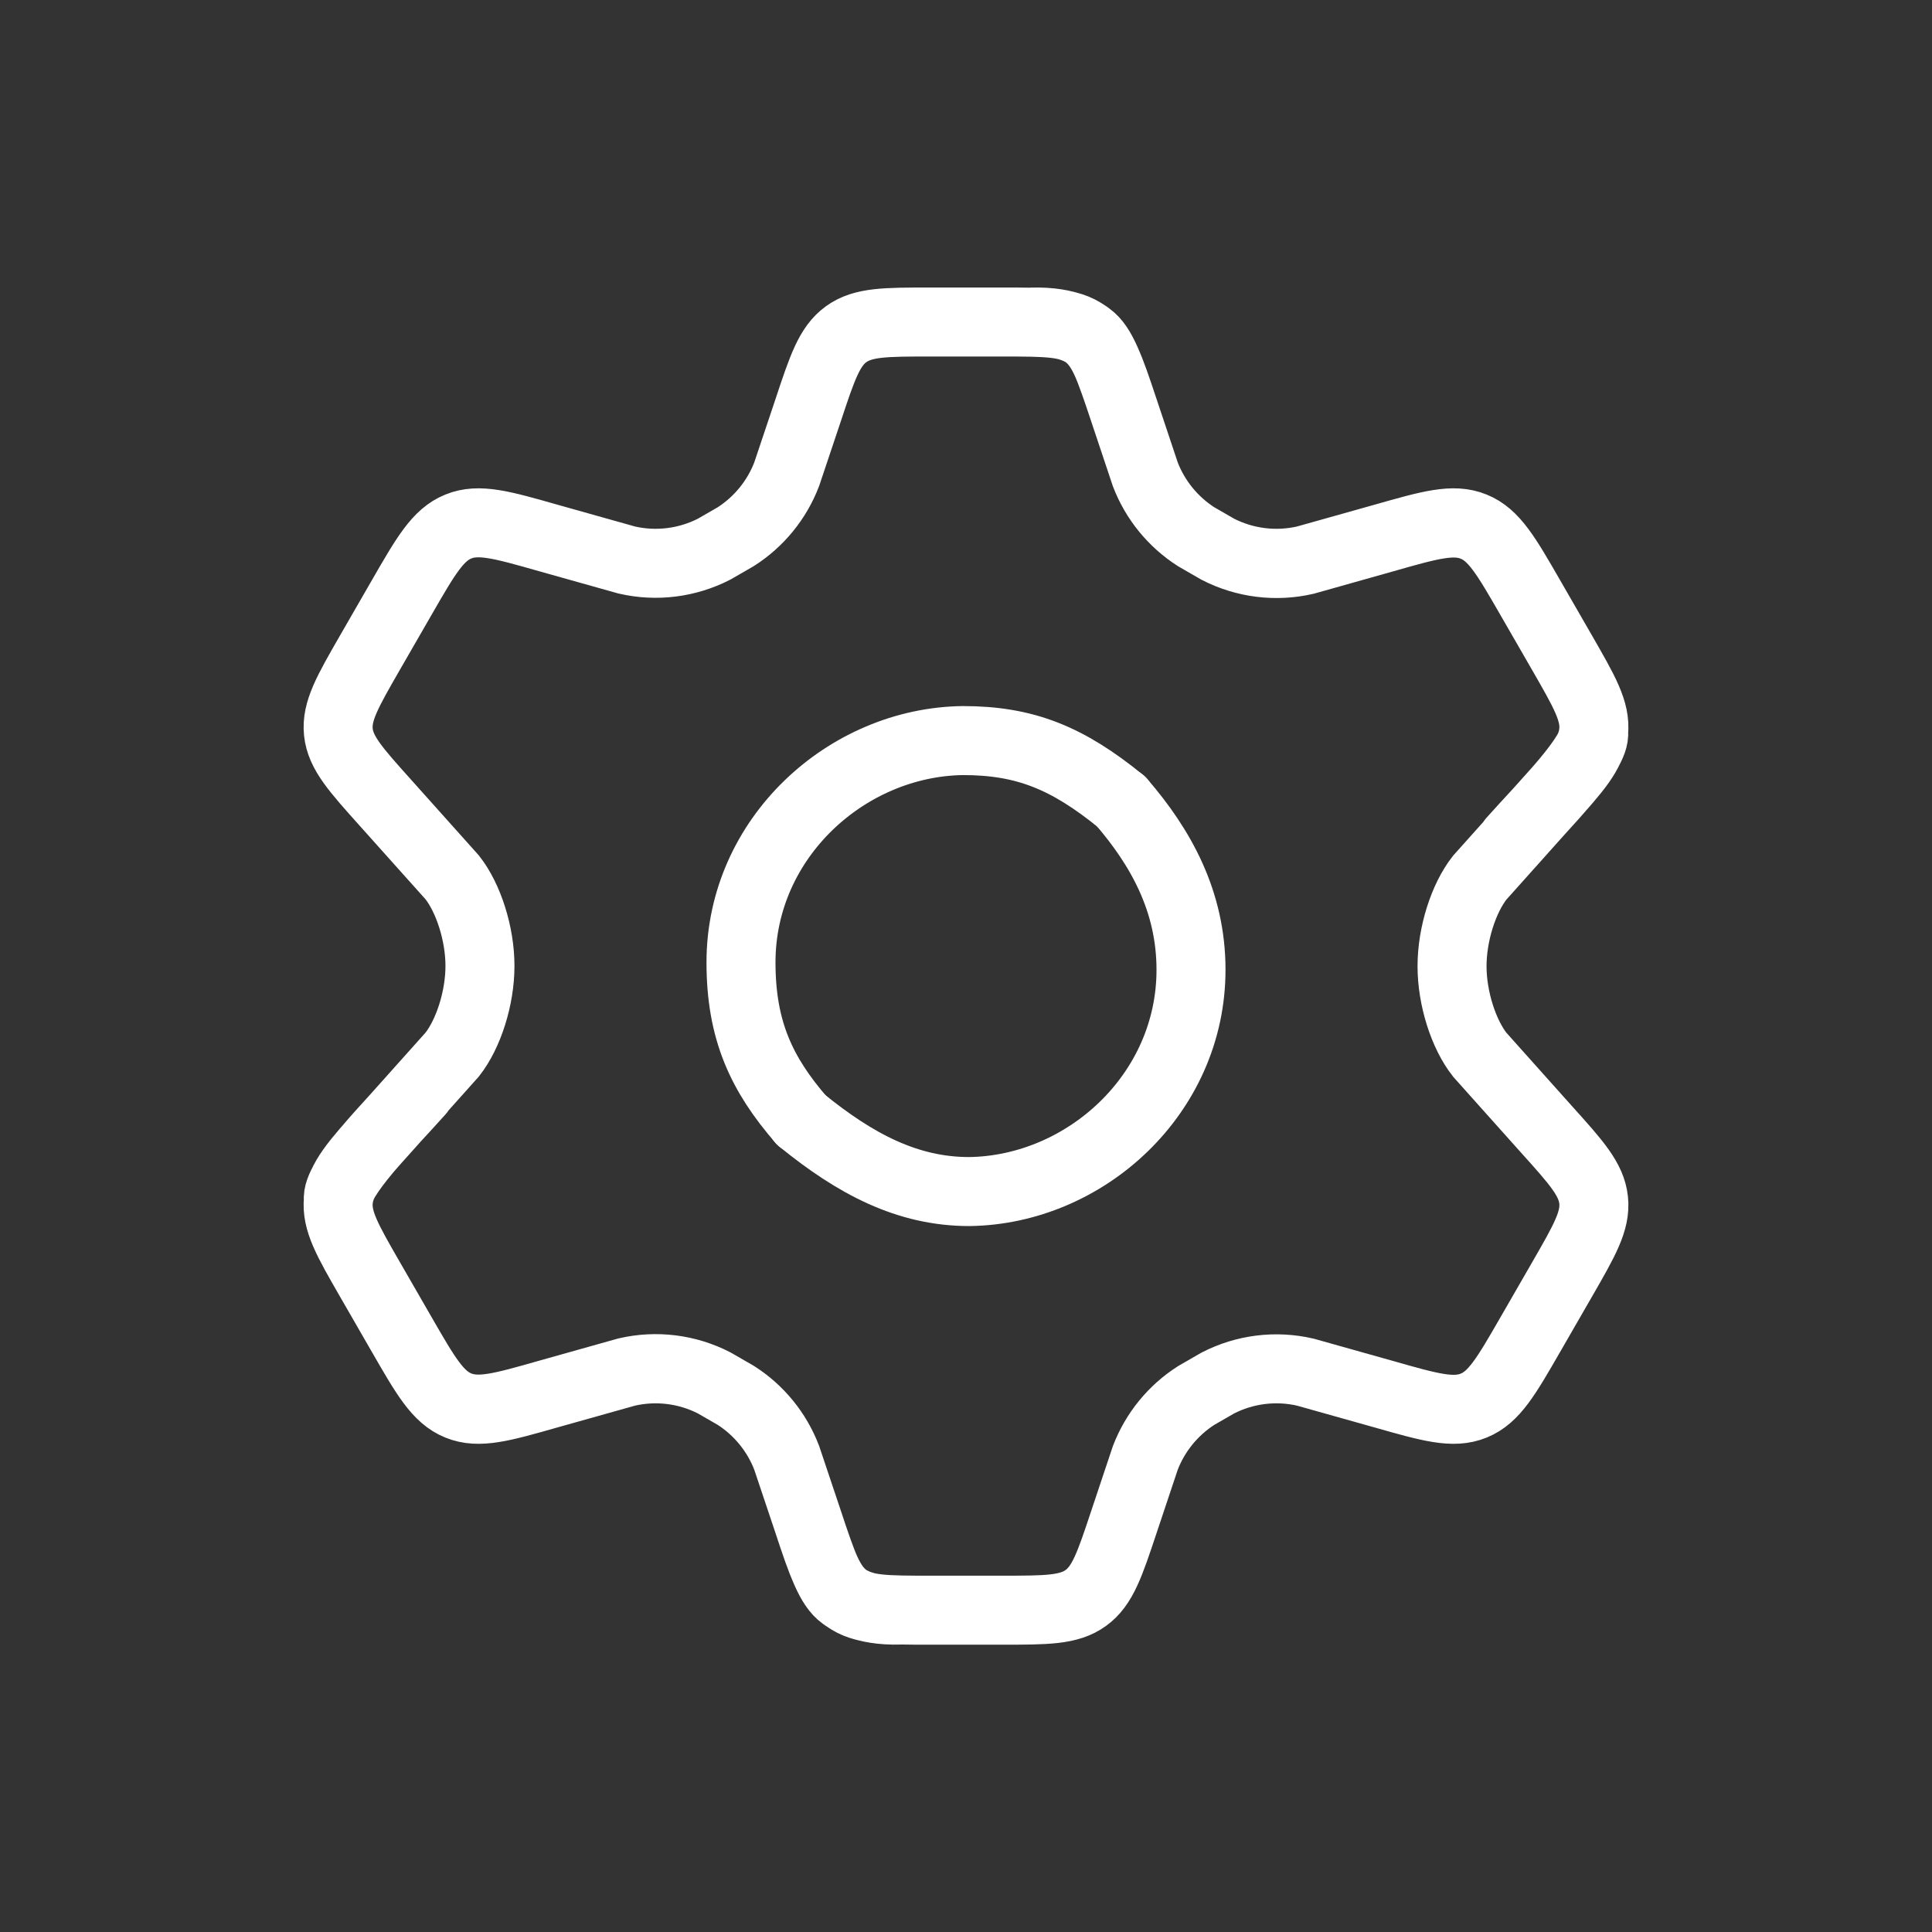 <svg width="28" height="28" viewBox="0 0 28 28" fill="none" xmlns="http://www.w3.org/2000/svg">
<rect x="0" y="0" width="28" height="28" fill="#333333" stroke="none"/>
<path d="M21.916 12.185C22.364 11.681 23.137 10.92 23.096 10.61C23.128 10.308 22.964 10.025 22.638 9.458L22.177 8.658C21.829 8.054 21.654 7.751 21.358 7.631C21.062 7.51 20.727 7.605 20.056 7.796L18.917 8.116C18.489 8.215 18.04 8.159 17.649 7.958L17.335 7.777C17 7.562 16.742 7.246 16.599 6.874L16.288 5.943C16.083 5.327 15.98 5.019 15.736 4.843C15.492 4.667 15.168 4.667 14.52 4.667H13.48C12.832 4.667 12.508 4.667 12.264 4.843C12.02 5.019 11.917 5.327 11.713 5.943L11.401 6.874C11.258 7.246 11 7.562 10.665 7.777L10.351 7.958C9.96 8.159 9.511 8.215 9.083 8.116L7.944 7.796C7.274 7.605 6.938 7.51 6.642 7.631C6.346 7.751 6.171 8.054 5.823 8.658L5.362 9.458C5.036 10.025 4.873 10.308 4.904 10.61C4.936 10.911 5.155 11.154 5.592 11.641L6.554 12.716C6.789 13.014 6.956 13.533 6.956 13.999C6.956 14.466 6.789 14.985 6.554 15.283L5.592 16.359C5.155 16.845 4.936 17.088 4.904 17.39C4.873 17.691 5.036 17.975 5.362 18.541L5.823 19.341C6.171 19.945 6.346 20.248 6.642 20.368C6.938 20.489 7.274 20.394 7.944 20.203L9.083 19.883C9.511 19.784 9.96 19.84 10.351 20.041L10.665 20.222C11.001 20.437 11.258 20.753 11.401 21.125L11.713 22.056C11.917 22.672 12.031 22.993 12.217 23.127C12.274 23.168 12.498 23.351 13.046 23.334M6.084 15.817C5.636 16.321 4.863 17.082 4.904 17.393C4.873 17.694 5.036 17.978 5.362 18.544L5.823 19.344C6.171 19.948 6.346 20.251 6.642 20.371C6.938 20.492 7.274 20.397 7.944 20.206L9.083 19.886C9.511 19.787 9.96 19.843 10.351 20.044L10.665 20.225C11 20.44 11.258 20.756 11.401 21.128L11.713 22.059C11.917 22.675 12.02 22.983 12.264 23.159C12.508 23.336 12.832 23.336 13.48 23.336H14.52C15.168 23.336 15.492 23.336 15.736 23.159C15.98 22.983 16.083 22.675 16.288 22.059L16.599 21.128C16.742 20.756 17 20.44 17.335 20.225L17.649 20.044C18.04 19.843 18.489 19.787 18.917 19.886L20.056 20.206C20.726 20.397 21.062 20.492 21.358 20.371C21.654 20.251 21.829 19.948 22.177 19.344L22.638 18.544C22.964 17.978 23.128 17.694 23.096 17.393C23.064 17.091 22.846 16.848 22.408 16.362L21.446 15.286C21.211 14.988 21.044 14.469 21.044 14.003C21.044 13.536 21.211 13.017 21.446 12.719L22.408 11.644C22.846 11.158 23.064 10.914 23.096 10.613C23.128 10.311 22.964 10.028 22.638 9.461L22.177 8.661C21.829 8.057 21.654 7.754 21.358 7.634C21.062 7.513 20.726 7.608 20.056 7.799L18.917 8.12C18.489 8.218 18.04 8.162 17.649 7.961L17.335 7.78C17 7.565 16.742 7.249 16.599 6.877L16.288 5.946C16.083 5.33 15.969 5.01 15.783 4.875C15.727 4.834 15.503 4.651 14.954 4.668" stroke="white" stroke-linecap="round"/>
<path d="M16.25 11.618C15.466 10.979 14.85 10.733 13.954 10.733C12.274 10.755 10.739 12.143 10.739 13.947C10.739 14.942 11.042 15.571 11.613 16.232" stroke="white" stroke-linecap="round"/>
<path d="M11.613 16.232C12.397 16.87 13.151 17.269 14.047 17.269C15.727 17.247 17.261 15.859 17.261 14.055C17.261 13.06 16.821 12.279 16.25 11.618" stroke="white" stroke-linecap="round"/>
</svg>
